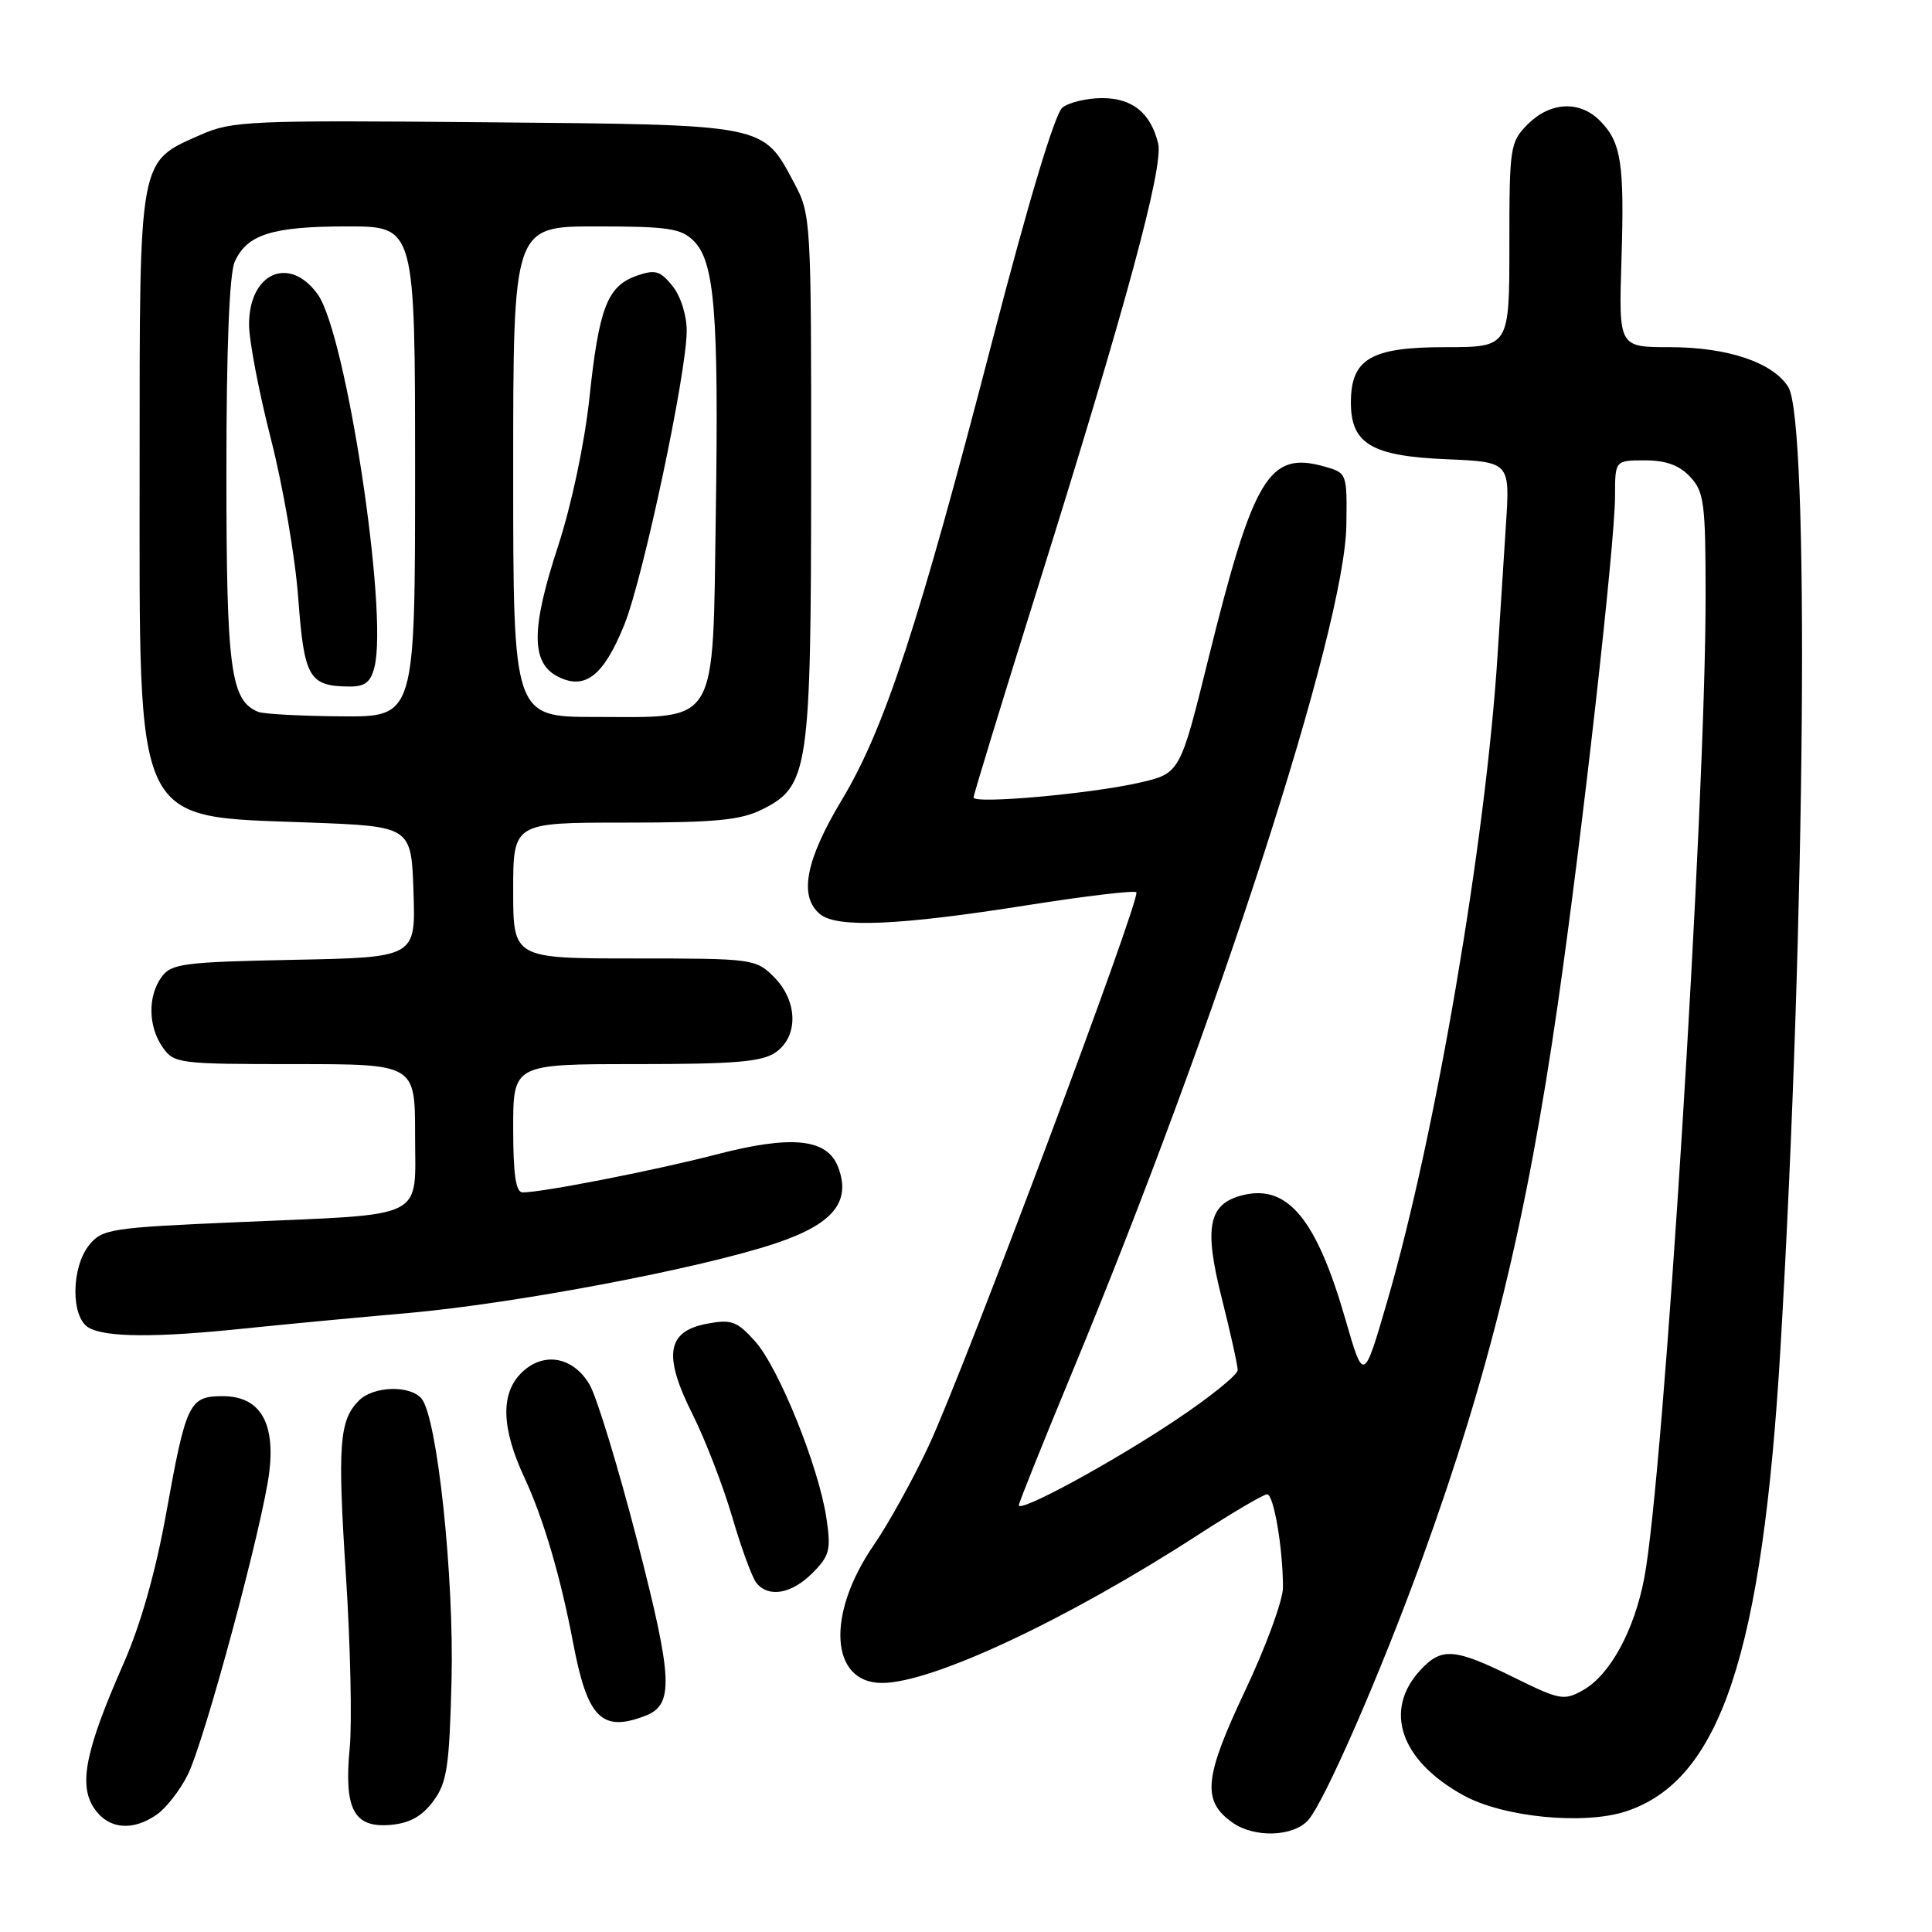 <?xml version="1.0" encoding="UTF-8" standalone="no"?>
<!DOCTYPE svg PUBLIC "-//W3C//DTD SVG 1.1//EN" "http://www.w3.org/Graphics/SVG/1.1/DTD/svg11.dtd" >
<svg xmlns="http://www.w3.org/2000/svg" xmlns:xlink="http://www.w3.org/1999/xlink" version="1.1" viewBox="0 0 256 256">
 <g >
 <path fill="currentColor"
d=" M 173.32 241.20 C 175.47 238.83 183.01 221.55 188.46 206.50 C 197.35 181.98 202.27 161.85 206.43 132.96 C 209.63 110.75 214.00 71.95 214.00 65.75 C 214.00 61.00 214.00 61.00 217.96 61.00 C 220.75 61.00 222.53 61.65 223.96 63.19 C 225.81 65.17 226.00 66.67 226.00 79.11 C 226.00 106.92 220.45 195.65 217.87 209.12 C 216.54 216.07 213.32 221.96 209.77 223.95 C 207.24 225.38 206.69 225.28 200.52 222.23 C 192.75 218.40 191.04 218.26 188.25 221.25 C 183.26 226.59 185.53 233.27 193.91 237.89 C 199.18 240.80 209.88 241.85 215.47 240.01 C 227.97 235.89 233.53 219.14 235.93 178.50 C 239.24 122.29 239.78 55.72 236.95 51.27 C 234.89 48.01 228.90 46.00 221.22 46.00 C 214.49 46.00 214.49 46.00 214.85 34.50 C 215.26 21.62 214.83 18.83 211.97 15.97 C 209.30 13.30 205.42 13.49 202.45 16.45 C 200.09 18.82 200.00 19.41 200.00 32.45 C 200.00 46.00 200.00 46.00 191.50 46.00 C 181.63 46.00 179.00 47.55 179.00 53.35 C 179.00 58.80 181.76 60.44 191.65 60.85 C 200.09 61.21 200.09 61.21 199.54 69.60 C 199.24 74.22 198.75 81.94 198.44 86.75 C 196.88 111.36 190.22 150.42 183.84 172.34 C 180.69 183.18 180.69 183.18 178.28 174.84 C 174.44 161.50 170.61 156.88 164.65 158.37 C 160.11 159.51 159.50 162.58 161.90 172.06 C 163.05 176.64 164.00 180.90 164.00 181.54 C 164.00 182.18 160.23 185.21 155.63 188.27 C 147.13 193.93 135.00 200.50 135.00 199.45 C 135.00 199.14 138.14 191.31 141.97 182.07 C 161.30 135.46 178.19 83.31 178.40 69.59 C 178.50 62.72 178.48 62.66 175.50 61.82 C 168.14 59.74 166.10 63.13 160.10 87.35 C 156.36 102.48 156.36 102.48 150.93 103.72 C 144.49 105.19 129.00 106.57 129.00 105.67 C 129.00 105.32 132.84 92.77 137.54 77.77 C 149.18 40.62 154.21 22.06 153.46 19.00 C 152.47 14.96 150.04 13.00 146.04 13.00 C 144.03 13.00 141.66 13.56 140.78 14.25 C 139.79 15.03 136.31 26.58 131.54 44.96 C 121.71 82.84 117.20 96.60 111.54 106.00 C 106.73 114.01 105.82 118.78 108.66 121.13 C 110.91 122.99 119.09 122.64 136.15 119.94 C 143.81 118.73 150.30 117.96 150.57 118.23 C 151.24 118.90 127.78 181.44 123.08 191.53 C 121.02 195.95 117.73 201.90 115.76 204.76 C 109.45 213.93 110.00 223.00 116.87 223.00 C 123.52 223.00 141.36 214.64 158.78 203.36 C 163.34 200.41 167.44 198.00 167.90 198.00 C 168.78 198.00 170.00 205.19 170.00 210.35 C 170.00 212.04 167.73 218.23 164.95 224.10 C 159.52 235.59 159.24 238.65 163.34 241.52 C 166.23 243.55 171.34 243.38 173.32 241.20 Z  M 20.79 240.43 C 22.02 239.57 23.86 237.21 24.87 235.18 C 27.11 230.71 34.87 201.87 35.69 195.00 C 36.47 188.38 34.38 185.00 29.51 185.00 C 25.07 185.00 24.66 185.86 22.02 200.52 C 20.62 208.30 18.63 215.31 16.34 220.50 C 11.35 231.84 10.40 236.44 12.43 239.54 C 14.29 242.37 17.53 242.72 20.79 240.43 Z  M 57.40 238.68 C 59.23 236.21 59.54 234.19 59.83 222.68 C 60.18 208.91 57.94 187.84 55.86 185.33 C 54.35 183.51 49.49 183.65 47.57 185.57 C 44.95 188.19 44.71 191.40 45.84 208.80 C 46.43 217.98 46.66 228.24 46.34 231.58 C 45.56 239.72 46.87 242.22 51.72 241.81 C 54.27 241.59 55.90 240.69 57.40 238.68 Z  M 85.49 227.36 C 89.33 225.89 89.17 222.53 84.44 204.18 C 81.93 194.46 79.09 185.15 78.14 183.50 C 75.95 179.73 71.96 179.04 69.06 181.94 C 66.30 184.70 66.44 189.26 69.51 195.84 C 72.01 201.22 74.28 208.92 75.95 217.73 C 77.84 227.66 79.73 229.57 85.49 227.36 Z  M 107.65 208.44 C 109.93 206.16 110.13 205.38 109.51 201.19 C 108.51 194.41 103.21 181.26 100.06 177.74 C 97.66 175.06 96.93 174.79 93.68 175.40 C 88.35 176.40 87.84 179.58 91.77 187.41 C 93.45 190.76 95.81 196.88 97.02 201.00 C 98.22 205.12 99.67 209.06 100.23 209.75 C 101.85 211.74 104.88 211.21 107.65 208.44 Z  M 32.33 176.04 C 37.37 175.52 47.12 174.59 54.00 173.99 C 68.21 172.74 92.78 168.09 102.77 164.75 C 110.39 162.20 112.81 159.26 111.06 154.65 C 109.61 150.85 104.91 150.37 94.85 152.99 C 86.88 155.06 71.90 158.00 69.25 158.00 C 68.35 158.00 68.00 155.63 68.00 149.50 C 68.00 141.00 68.00 141.00 84.28 141.00 C 97.39 141.00 100.99 140.70 102.78 139.44 C 105.83 137.31 105.72 132.63 102.55 129.45 C 100.14 127.05 99.75 127.00 84.05 127.00 C 68.00 127.00 68.00 127.00 68.00 118.00 C 68.00 109.00 68.00 109.00 82.75 109.00 C 94.79 109.00 98.14 108.68 101.00 107.25 C 107.16 104.17 107.47 102.08 107.48 63.00 C 107.50 29.06 107.46 28.43 105.24 24.26 C 101.02 16.38 101.83 16.54 64.30 16.20 C 33.07 15.92 30.74 16.02 26.59 17.86 C 18.31 21.52 18.50 20.49 18.50 61.96 C 18.50 110.15 17.52 108.11 41.00 108.99 C 54.50 109.50 54.50 109.50 54.79 118.18 C 55.08 126.86 55.08 126.86 38.96 127.18 C 24.36 127.47 22.70 127.68 21.42 129.44 C 19.56 131.99 19.62 136.01 21.56 138.78 C 23.05 140.92 23.71 141.00 39.06 141.00 C 55.00 141.00 55.00 141.00 55.00 150.39 C 55.00 161.77 56.88 160.84 31.58 161.94 C 14.66 162.67 13.55 162.84 11.82 164.97 C 9.42 167.94 9.37 174.54 11.75 175.92 C 13.98 177.22 20.70 177.26 32.33 176.04 Z  M 34.23 94.33 C 30.55 92.85 30.00 88.73 30.00 62.60 C 30.00 46.04 30.39 36.24 31.11 34.66 C 32.76 31.04 36.10 30.00 46.05 30.00 C 55.00 30.00 55.00 30.00 55.00 62.50 C 55.00 95.00 55.00 95.00 45.25 94.92 C 39.89 94.88 34.93 94.61 34.23 94.33 Z  M 49.62 88.38 C 51.46 81.04 45.85 44.22 42.10 39.00 C 38.35 33.79 33.00 36.15 33.00 43.00 C 33.00 45.13 34.31 51.96 35.90 58.18 C 37.50 64.41 39.13 73.90 39.52 79.27 C 40.30 89.79 40.94 90.91 46.23 90.97 C 48.36 90.99 49.11 90.42 49.62 88.38 Z  M 68.00 62.50 C 68.00 30.00 68.00 30.00 79.00 30.00 C 88.51 30.00 90.26 30.26 91.92 31.92 C 94.69 34.69 95.24 41.50 94.85 67.94 C 94.42 96.59 95.36 95.00 78.89 95.00 C 68.00 95.00 68.00 95.00 68.00 62.50 Z  M 82.73 82.77 C 85.22 76.59 90.98 49.48 90.99 43.86 C 91.00 41.77 90.19 39.23 89.10 37.88 C 87.47 35.87 86.81 35.68 84.36 36.54 C 80.48 37.91 79.37 40.76 78.10 52.74 C 77.46 58.73 75.74 66.87 73.94 72.39 C 70.33 83.41 70.35 87.88 73.99 89.69 C 77.56 91.46 80.00 89.52 82.73 82.77 Z "/>
</g>
</svg>